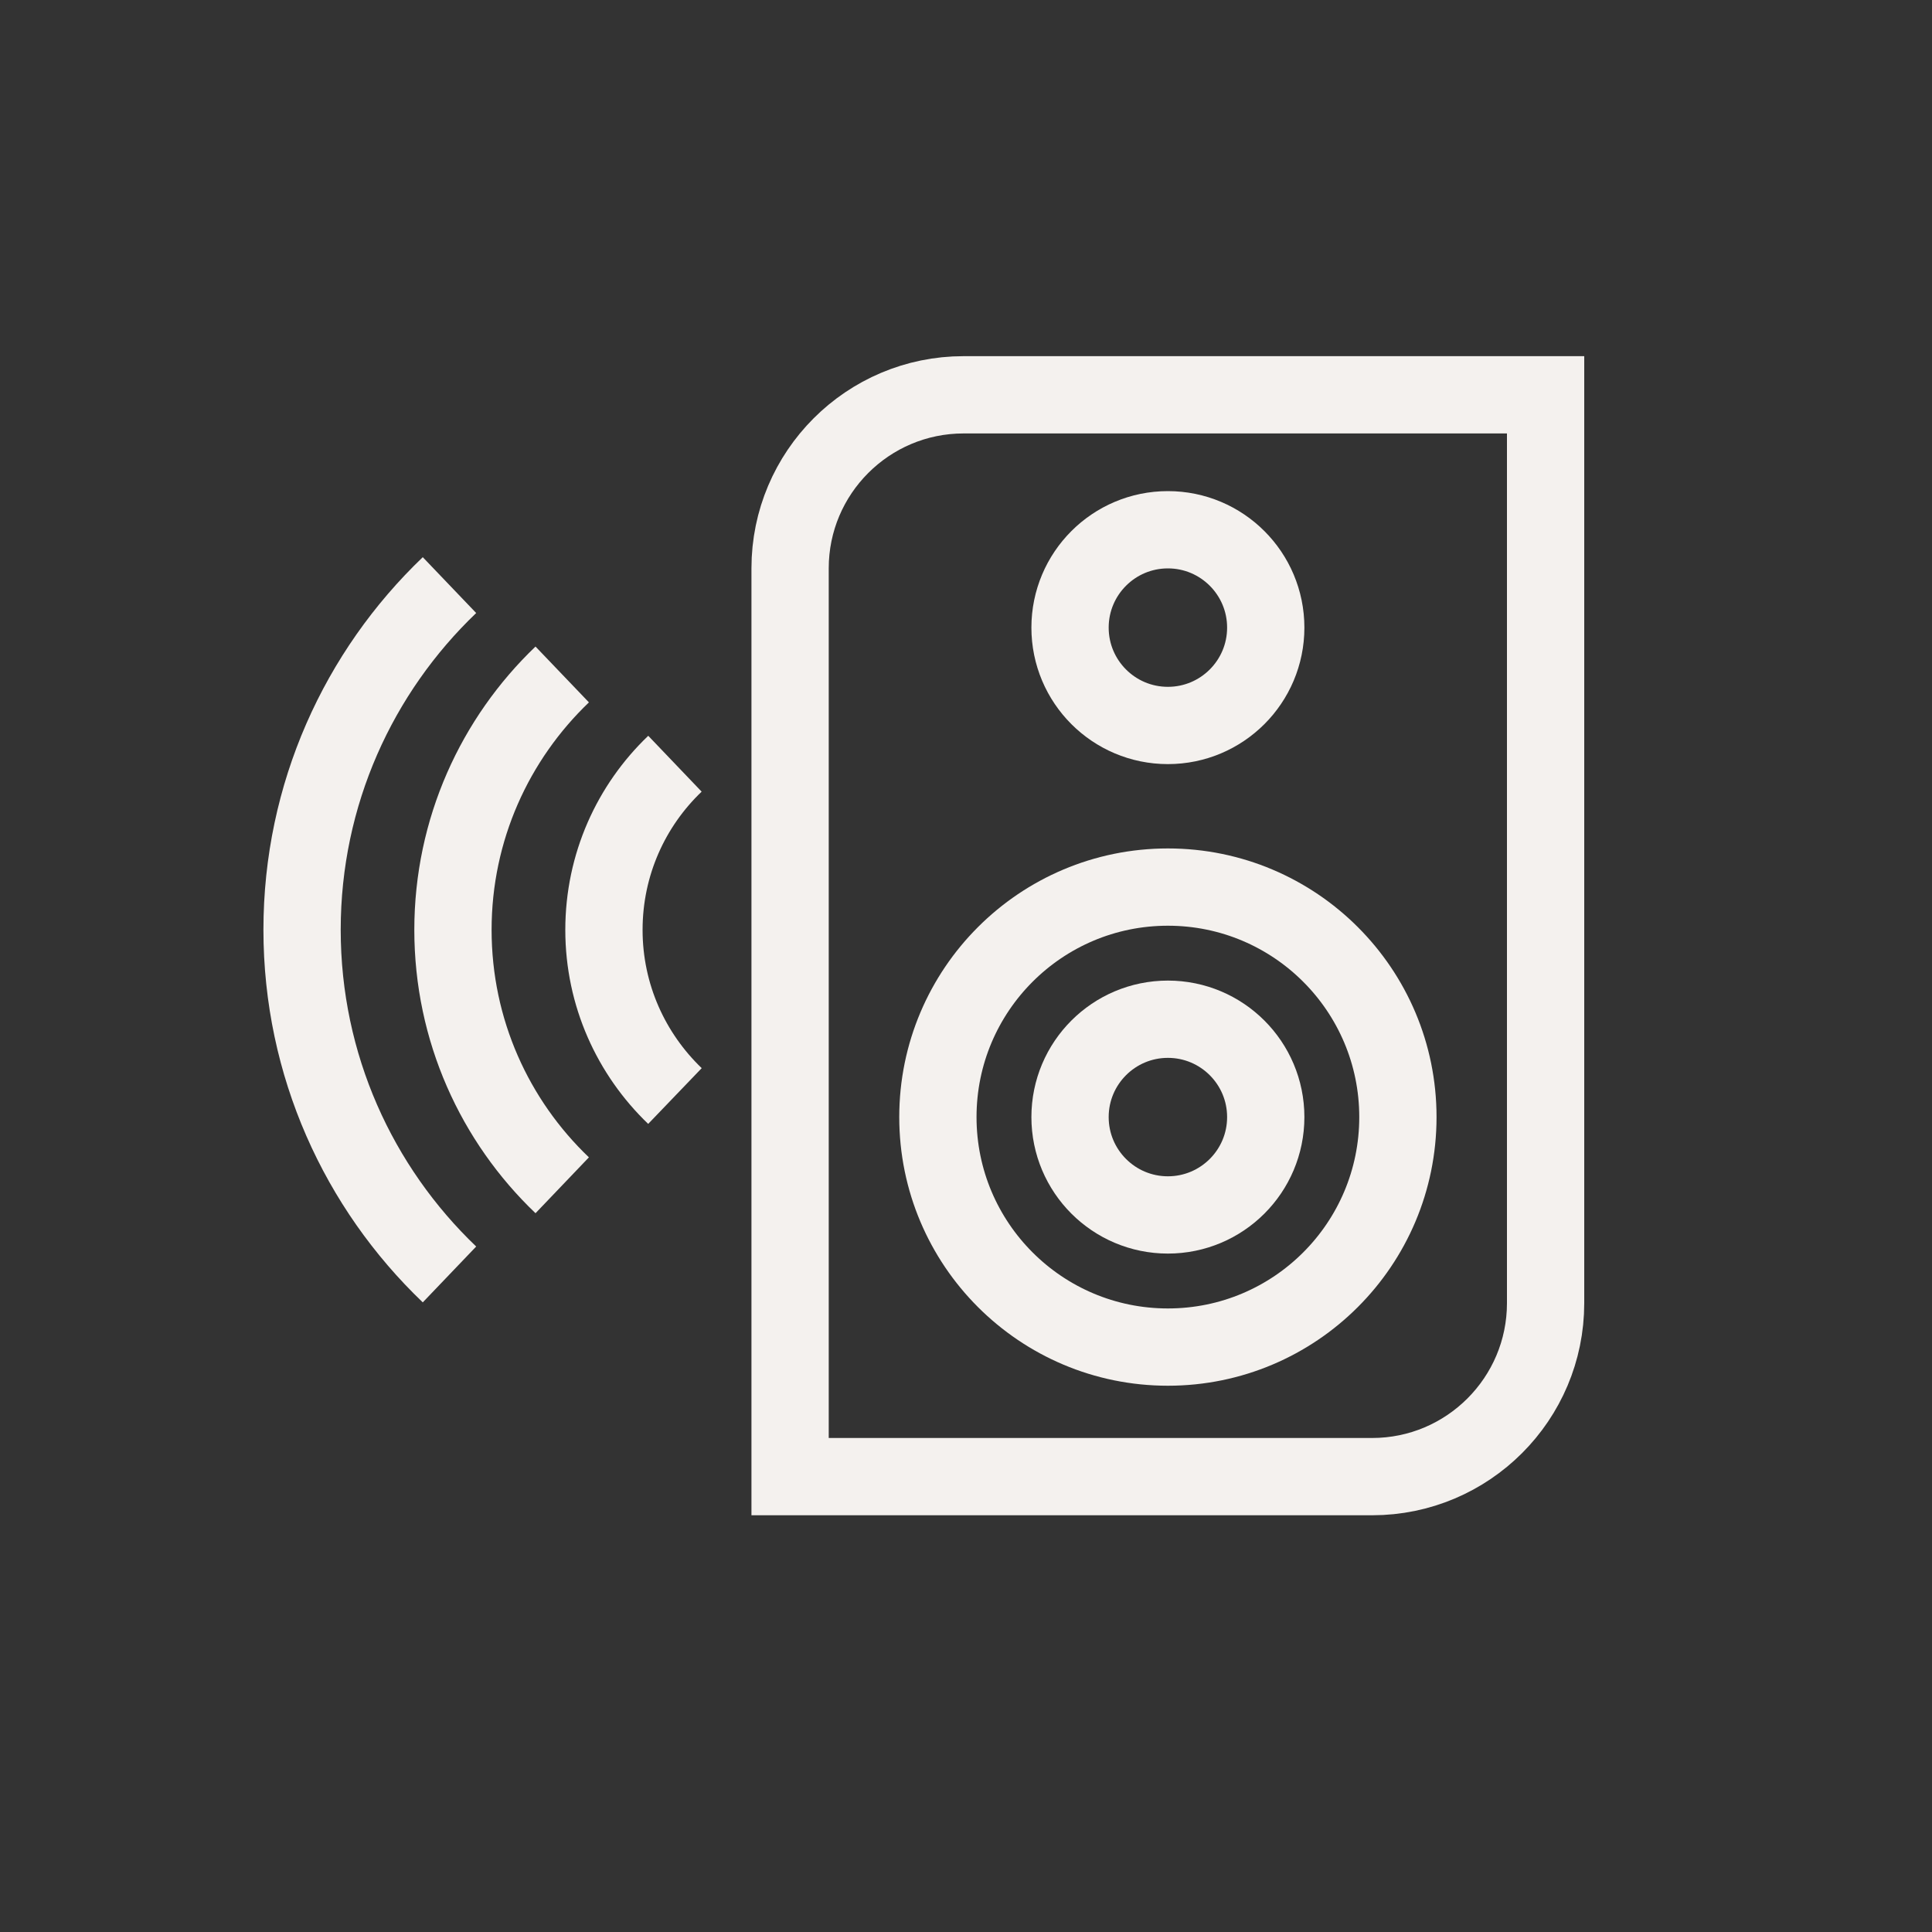 <?xml version="1.0" encoding="UTF-8"?>
<svg id="iconos" xmlns="http://www.w3.org/2000/svg" viewBox="0 0 200 200">
  <rect x="0" y="0" width="200" height="200" fill="#333333" stroke="none"/>
  <defs>
    <style>
      .cls-1 {
        fill: none;
        stroke: #f4f1ee;
        stroke-miterlimit: 10;
        stroke-width: 8px;
      }
    </style>
  </defs>
  <path class="cls-1" d="M99.75,40.87h60.25v94.03c0,9.91-8.05,17.96-17.96,17.96h-60.25V58.83c0-9.91,8.05-17.96,17.96-17.96Z"/>
  <circle class="cls-1" cx="120.9" cy="64.97" r="10.13"/>
  <circle class="cls-1" cx="120.9" cy="115.64" r="10.13"/>
  <circle class="cls-1" cx="120.9" cy="115.64" r="23.81"/>
  <g>
    <path class="cls-1" d="M69.87,79.06c-4.53,4.33-7.35,10.43-7.35,17.2s2.83,12.86,7.35,17.2"/>
    <path class="cls-1" d="M58.2,69.82c-6.96,6.66-11.31,16.04-11.31,26.44s4.34,19.78,11.31,26.44"/>
    <path class="cls-1" d="M46.53,60.57c-9.4,8.99-15.26,21.65-15.26,35.68s5.86,26.69,15.26,35.68"/>
  </g>
</svg>